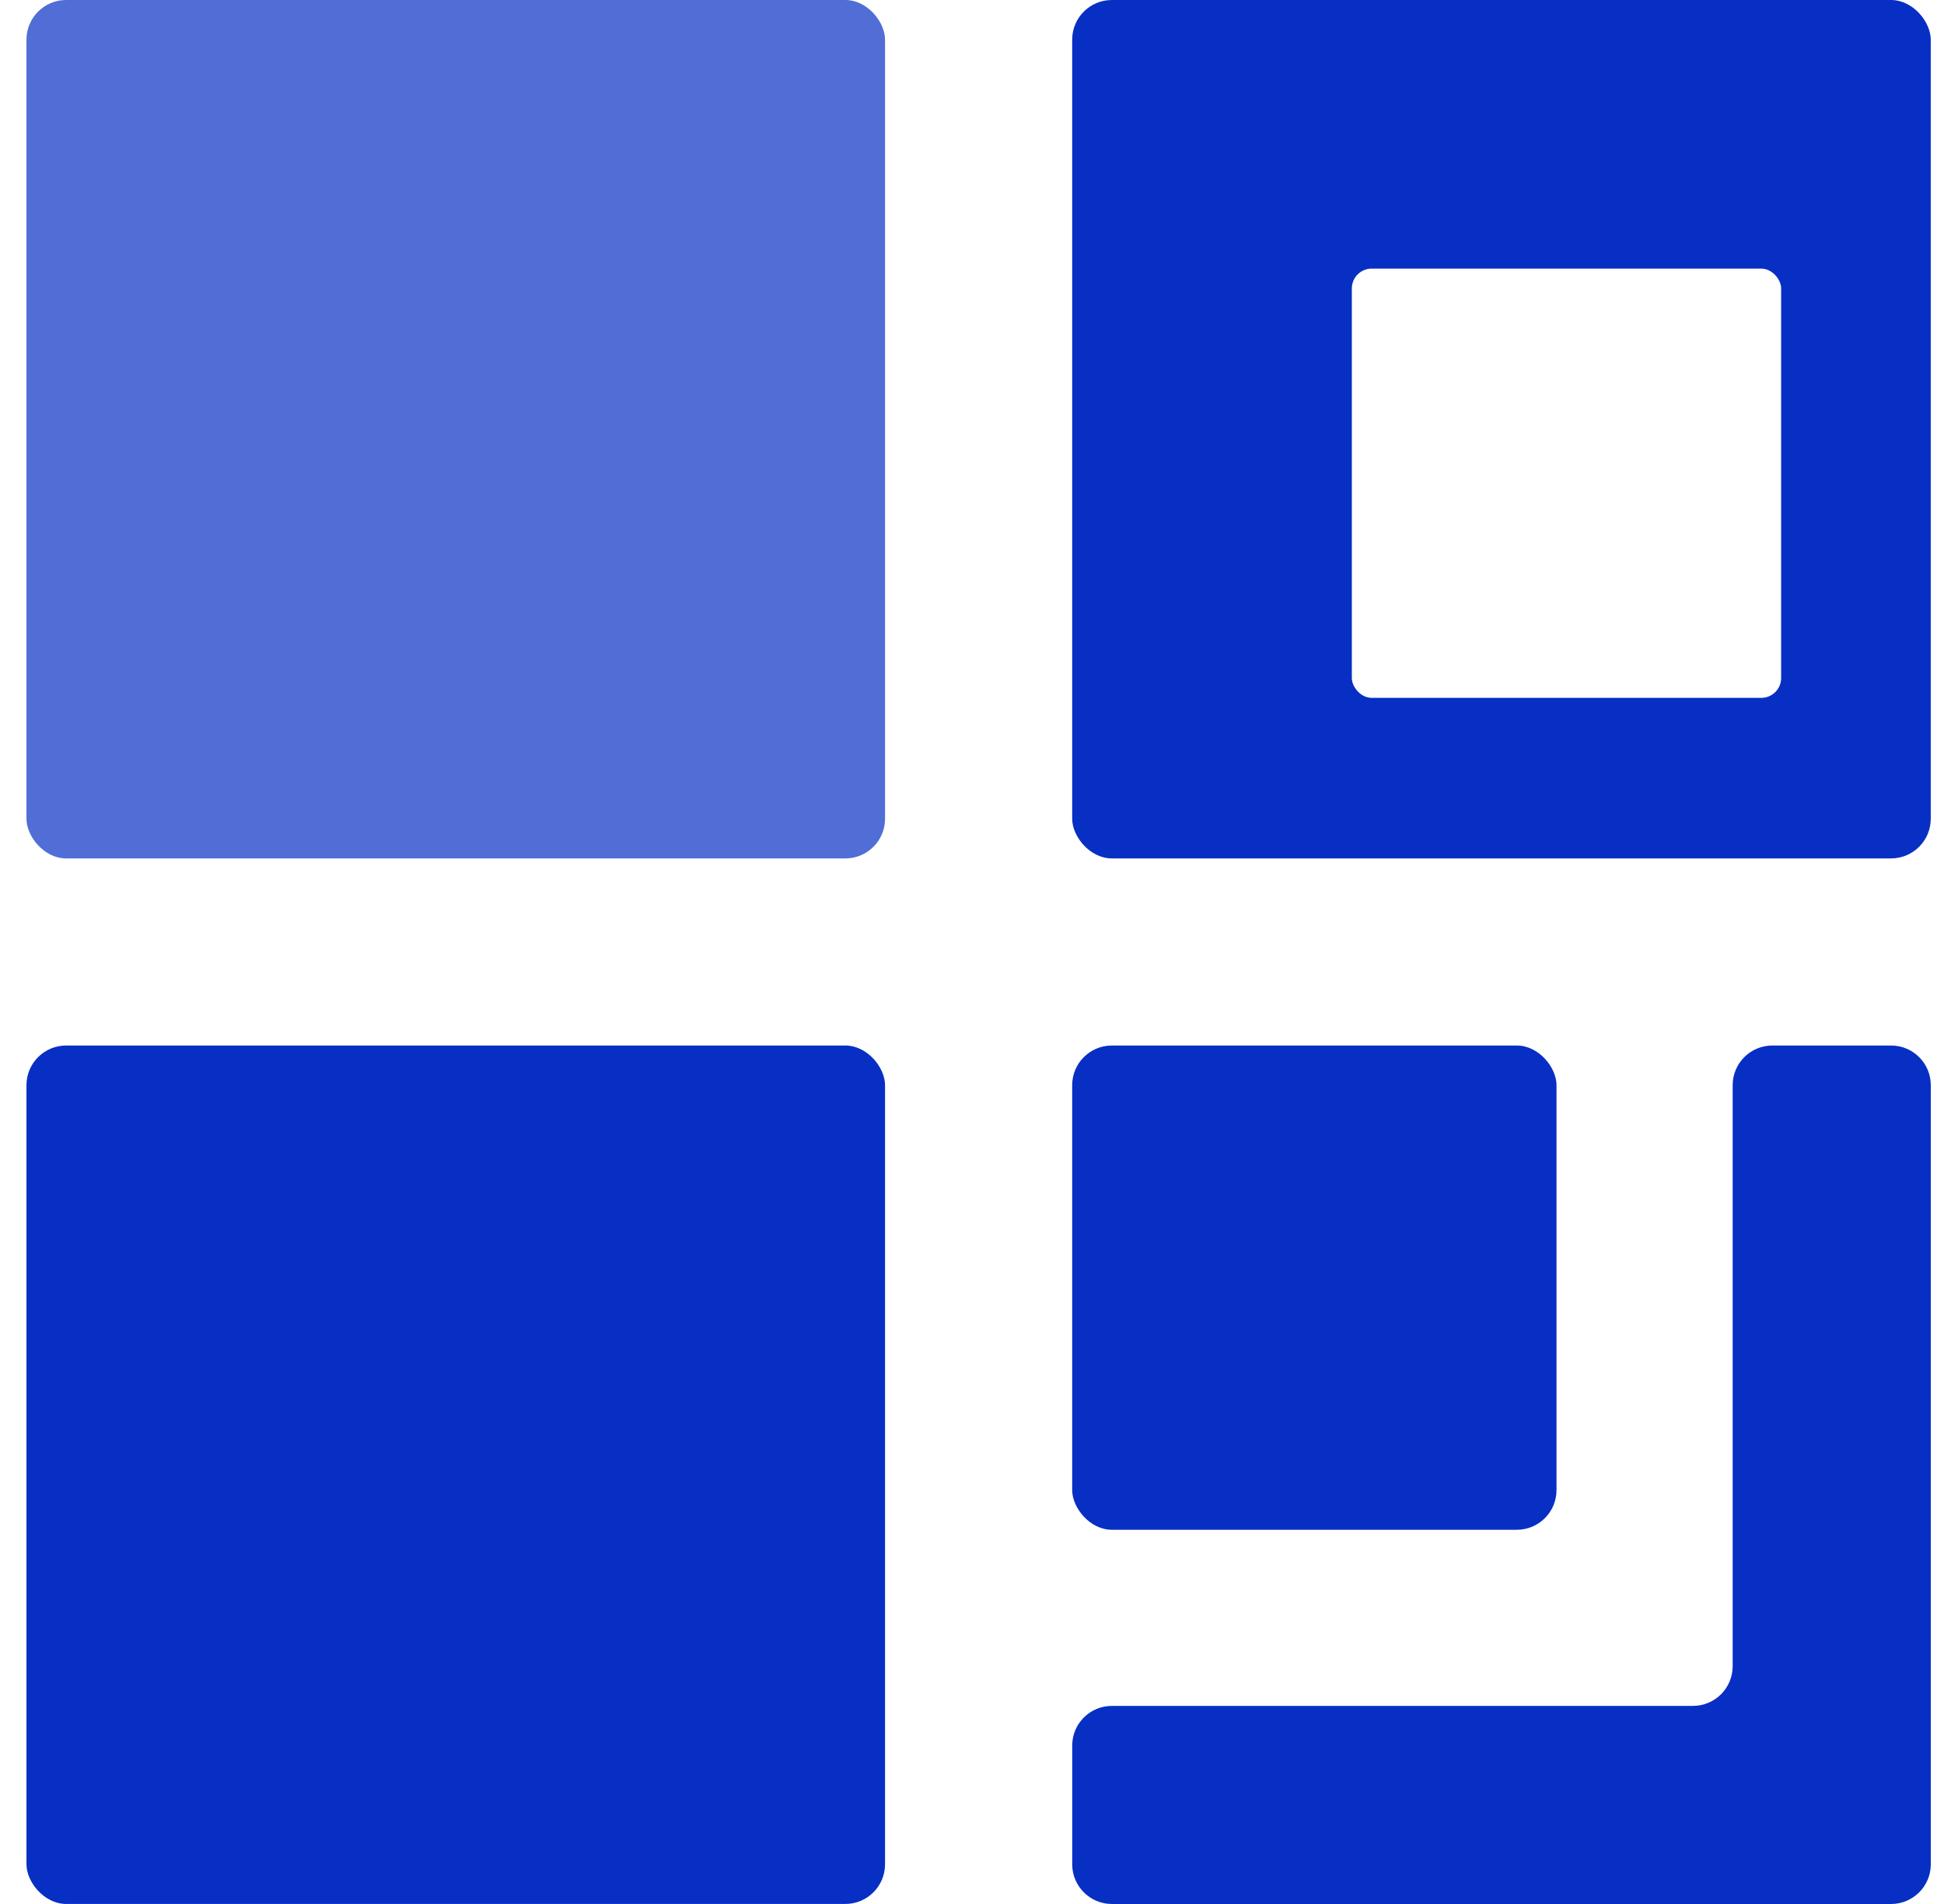 <svg width="49" height="48" viewBox="0 0 49 48" fill="none" xmlns="http://www.w3.org/2000/svg">
<rect x="0.667" width="21.641" height="21.641" rx="1" fill="#516DD6"/>
<rect x="0.667" y="26.358" width="21.641" height="21.641" rx="1" fill="#072FC4"/>
<rect x="27.025" y="26.358" width="12.208" height="12.208" rx="1" fill="#072FC4"/>
<rect x="27.025" width="21.641" height="21.641" rx="1" fill="#072FC4"/>
<path d="M48.667 47C48.667 47.552 48.219 48 47.667 48H28.026C27.474 48 27.026 47.552 27.026 47V44.006C27.026 43.453 27.474 43.006 28.026 43.006H42.673C43.225 43.006 43.673 42.558 43.673 42.006V27.358C43.673 26.806 44.121 26.358 44.673 26.358H47.667C48.219 26.358 48.667 26.806 48.667 27.358V47Z" fill="#072FC4"/>
<g filter="url(#filter0_i_513_576)">
<rect x="32.574" y="5.272" width="10.821" height="10.821" rx="0.5" fill="white"/>
</g>
<defs>
<filter id="filter0_i_513_576" x="32.574" y="5.272" width="12.32" height="12.321" filterUnits="userSpaceOnUse" color-interpolation-filters="sRGB">
<feFlood flood-opacity="0" result="BackgroundImageFix"/>
<feBlend mode="normal" in="SourceGraphic" in2="BackgroundImageFix" result="shape"/>
<feColorMatrix in="SourceAlpha" type="matrix" values="0 0 0 0 0 0 0 0 0 0 0 0 0 0 0 0 0 0 127 0" result="hardAlpha"/>
<feOffset dx="1.5" dy="1.5"/>
<feGaussianBlur stdDeviation="0.75"/>
<feComposite in2="hardAlpha" operator="arithmetic" k2="-1" k3="1"/>
<feColorMatrix type="matrix" values="0 0 0 0 0 0 0 0 0 0 0 0 0 0 0 0 0 0 0.15 0"/>
<feBlend mode="normal" in2="shape" result="effect1_innerShadow_513_576"/>
</filter>
</defs>
</svg>
